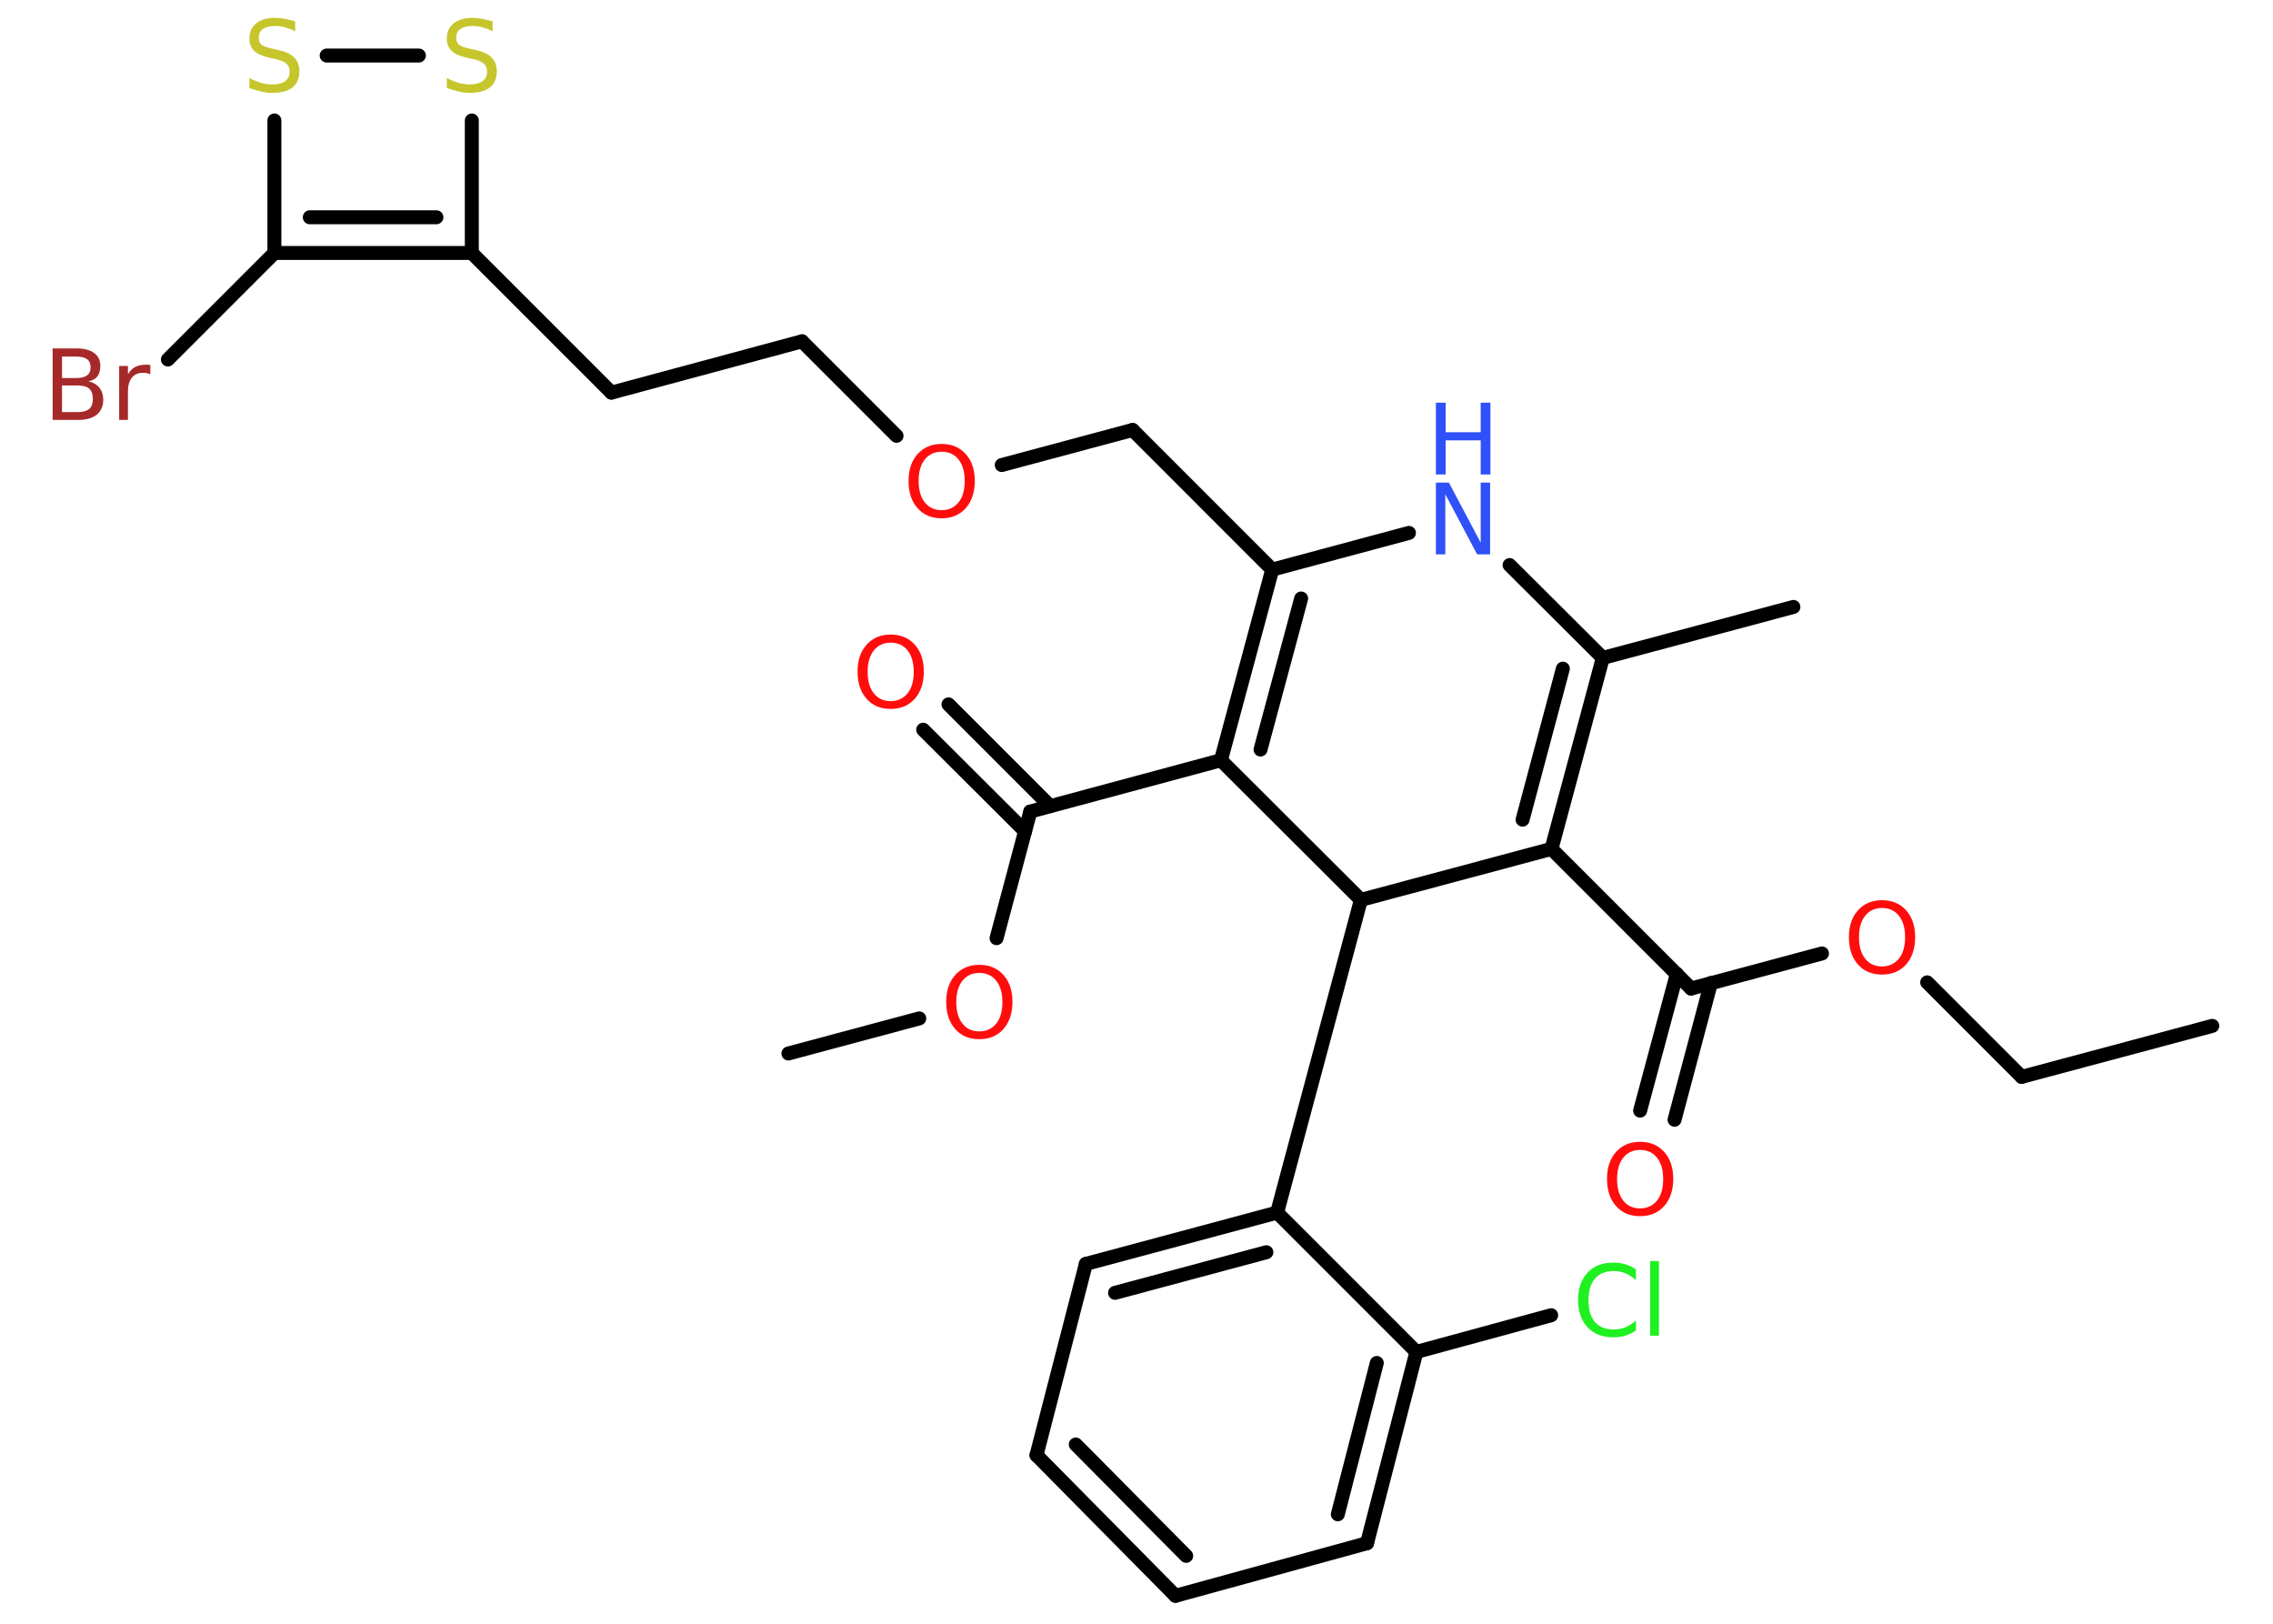 <?xml version='1.0' encoding='UTF-8'?>
<!DOCTYPE svg PUBLIC "-//W3C//DTD SVG 1.1//EN" "http://www.w3.org/Graphics/SVG/1.1/DTD/svg11.dtd">
<svg version='1.2' xmlns='http://www.w3.org/2000/svg' xmlns:xlink='http://www.w3.org/1999/xlink' width='70.0mm' height='50.0mm' viewBox='0 0 70.0 50.0'>
  <desc>Generated by the Chemistry Development Kit (http://github.com/cdk)</desc>
  <g stroke-linecap='round' stroke-linejoin='round' stroke='#000000' stroke-width='.43' fill='#FF0D0D'>
    <rect x='.0' y='.0' width='70.0' height='50.0' fill='#FFFFFF' stroke='none'/>
    <g id='mol1' class='mol'>
      <line id='mol1bnd1' class='bond' x1='68.13' y1='31.59' x2='62.26' y2='33.16'/>
      <line id='mol1bnd2' class='bond' x1='62.26' y1='33.16' x2='59.35' y2='30.25'/>
      <line id='mol1bnd3' class='bond' x1='56.11' y1='29.36' x2='52.08' y2='30.44'/>
      <g id='mol1bnd4' class='bond'>
        <line x1='52.69' y1='30.27' x2='51.57' y2='34.48'/>
        <line x1='51.64' y1='29.99' x2='50.51' y2='34.2'/>
      </g>
      <line id='mol1bnd5' class='bond' x1='52.08' y1='30.44' x2='47.78' y2='26.14'/>
      <g id='mol1bnd6' class='bond'>
        <line x1='47.78' y1='26.14' x2='49.36' y2='20.26'/>
        <line x1='46.89' y1='25.24' x2='48.13' y2='20.59'/>
      </g>
      <line id='mol1bnd7' class='bond' x1='49.36' y1='20.26' x2='55.23' y2='18.69'/>
      <line id='mol1bnd8' class='bond' x1='49.36' y1='20.26' x2='46.49' y2='17.4'/>
      <line id='mol1bnd9' class='bond' x1='43.39' y1='16.41' x2='39.18' y2='17.54'/>
      <line id='mol1bnd10' class='bond' x1='39.18' y1='17.54' x2='34.88' y2='13.24'/>
      <line id='mol1bnd11' class='bond' x1='34.88' y1='13.24' x2='30.85' y2='14.32'/>
      <line id='mol1bnd12' class='bond' x1='27.61' y1='13.42' x2='24.7' y2='10.51'/>
      <line id='mol1bnd13' class='bond' x1='24.7' y1='10.51' x2='18.83' y2='12.09'/>
      <line id='mol1bnd14' class='bond' x1='18.83' y1='12.09' x2='14.53' y2='7.79'/>
      <line id='mol1bnd15' class='bond' x1='14.53' y1='7.79' x2='14.53' y2='3.71'/>
      <line id='mol1bnd16' class='bond' x1='12.9' y1='1.71' x2='10.06' y2='1.71'/>
      <line id='mol1bnd17' class='bond' x1='8.45' y1='3.71' x2='8.45' y2='7.79'/>
      <g id='mol1bnd18' class='bond'>
        <line x1='8.45' y1='7.79' x2='14.53' y2='7.79'/>
        <line x1='9.54' y1='6.69' x2='13.44' y2='6.69'/>
      </g>
      <line id='mol1bnd19' class='bond' x1='8.45' y1='7.79' x2='5.17' y2='11.07'/>
      <g id='mol1bnd20' class='bond'>
        <line x1='39.18' y1='17.54' x2='37.6' y2='23.41'/>
        <line x1='40.07' y1='18.43' x2='38.82' y2='23.08'/>
      </g>
      <line id='mol1bnd21' class='bond' x1='37.6' y1='23.41' x2='31.73' y2='24.99'/>
      <g id='mol1bnd22' class='bond'>
        <line x1='31.57' y1='25.6' x2='28.43' y2='22.47'/>
        <line x1='32.34' y1='24.82' x2='29.21' y2='21.69'/>
      </g>
      <line id='mol1bnd23' class='bond' x1='31.73' y1='24.99' x2='30.69' y2='28.89'/>
      <line id='mol1bnd24' class='bond' x1='28.31' y1='31.36' x2='24.28' y2='32.44'/>
      <line id='mol1bnd25' class='bond' x1='37.6' y1='23.41' x2='41.91' y2='27.71'/>
      <line id='mol1bnd26' class='bond' x1='47.78' y1='26.14' x2='41.91' y2='27.71'/>
      <line id='mol1bnd27' class='bond' x1='41.91' y1='27.71' x2='39.33' y2='37.34'/>
      <g id='mol1bnd28' class='bond'>
        <line x1='39.33' y1='37.34' x2='33.44' y2='38.92'/>
        <line x1='39.0' y1='38.56' x2='34.34' y2='39.81'/>
      </g>
      <line id='mol1bnd29' class='bond' x1='33.44' y1='38.92' x2='31.92' y2='44.81'/>
      <g id='mol1bnd30' class='bond'>
        <line x1='31.92' y1='44.81' x2='36.2' y2='49.14'/>
        <line x1='33.13' y1='44.48' x2='36.53' y2='47.91'/>
      </g>
      <line id='mol1bnd31' class='bond' x1='36.2' y1='49.14' x2='42.1' y2='47.52'/>
      <g id='mol1bnd32' class='bond'>
        <line x1='42.1' y1='47.52' x2='43.62' y2='41.63'/>
        <line x1='41.2' y1='46.63' x2='42.4' y2='41.97'/>
      </g>
      <line id='mol1bnd33' class='bond' x1='39.33' y1='37.34' x2='43.62' y2='41.63'/>
      <line id='mol1bnd34' class='bond' x1='43.62' y1='41.63' x2='47.77' y2='40.5'/>
      <path id='mol1atm3' class='atom' d='M57.96 27.96q-.33 .0 -.52 .24q-.19 .24 -.19 .66q.0 .42 .19 .66q.19 .24 .52 .24q.32 .0 .52 -.24q.19 -.24 .19 -.66q.0 -.42 -.19 -.66q-.19 -.24 -.52 -.24zM57.96 27.72q.46 .0 .74 .31q.28 .31 .28 .83q.0 .52 -.28 .84q-.28 .31 -.74 .31q-.47 .0 -.74 -.31q-.28 -.31 -.28 -.84q.0 -.52 .28 -.83q.28 -.31 .74 -.31z' stroke='none'/>
      <path id='mol1atm5' class='atom' d='M50.51 35.41q-.33 .0 -.52 .24q-.19 .24 -.19 .66q.0 .42 .19 .66q.19 .24 .52 .24q.32 .0 .52 -.24q.19 -.24 .19 -.66q.0 -.42 -.19 -.66q-.19 -.24 -.52 -.24zM50.51 35.16q.46 .0 .74 .31q.28 .31 .28 .83q.0 .52 -.28 .84q-.28 .31 -.74 .31q-.47 .0 -.74 -.31q-.28 -.31 -.28 -.84q.0 -.52 .28 -.83q.28 -.31 .74 -.31z' stroke='none'/>
      <g id='mol1atm9' class='atom'>
        <path d='M44.22 14.86h.4l.98 1.85v-1.85h.29v2.21h-.4l-.98 -1.85v1.85h-.29v-2.21z' stroke='none' fill='#3050F8'/>
        <path d='M44.22 12.4h.3v.91h1.08v-.91h.3v2.21h-.3v-1.05h-1.08v1.05h-.3v-2.21z' stroke='none' fill='#3050F8'/>
      </g>
      <path id='mol1atm12' class='atom' d='M29.0 13.91q-.33 .0 -.52 .24q-.19 .24 -.19 .66q.0 .42 .19 .66q.19 .24 .52 .24q.32 .0 .52 -.24q.19 -.24 .19 -.66q.0 -.42 -.19 -.66q-.19 -.24 -.52 -.24zM29.0 13.67q.46 .0 .74 .31q.28 .31 .28 .83q.0 .52 -.28 .84q-.28 .31 -.74 .31q-.47 .0 -.74 -.31q-.28 -.31 -.28 -.84q.0 -.52 .28 -.83q.28 -.31 .74 -.31z' stroke='none'/>
      <path id='mol1atm16' class='atom' d='M15.17 .67v.29q-.17 -.08 -.32 -.12q-.15 -.04 -.29 -.04q-.24 .0 -.38 .09q-.13 .09 -.13 .27q.0 .15 .09 .22q.09 .07 .33 .12l.18 .04q.33 .07 .49 .23q.16 .16 .16 .43q.0 .32 -.21 .49q-.21 .17 -.63 .17q-.16 .0 -.33 -.04q-.18 -.04 -.37 -.11v-.31q.18 .1 .36 .15q.17 .05 .34 .05q.26 .0 .4 -.1q.14 -.1 .14 -.29q.0 -.16 -.1 -.25q-.1 -.09 -.33 -.14l-.18 -.04q-.33 -.07 -.48 -.21q-.15 -.14 -.15 -.39q.0 -.29 .21 -.46q.21 -.17 .57 -.17q.15 .0 .31 .03q.16 .03 .33 .08z' stroke='none' fill='#C6C62C'/>
      <path id='mol1atm17' class='atom' d='M9.09 .67v.29q-.17 -.08 -.32 -.12q-.15 -.04 -.29 -.04q-.24 .0 -.38 .09q-.13 .09 -.13 .27q.0 .15 .09 .22q.09 .07 .33 .12l.18 .04q.33 .07 .49 .23q.16 .16 .16 .43q.0 .32 -.21 .49q-.21 .17 -.63 .17q-.16 .0 -.33 -.04q-.18 -.04 -.37 -.11v-.31q.18 .1 .36 .15q.17 .05 .34 .05q.26 .0 .4 -.1q.14 -.1 .14 -.29q.0 -.16 -.1 -.25q-.1 -.09 -.33 -.14l-.18 -.04q-.33 -.07 -.48 -.21q-.15 -.14 -.15 -.39q.0 -.29 .21 -.46q.21 -.17 .57 -.17q.15 .0 .31 .03q.16 .03 .33 .08z' stroke='none' fill='#C6C62C'/>
      <path id='mol1atm19' class='atom' d='M1.91 11.88v.81h.48q.24 .0 .36 -.1q.11 -.1 .11 -.31q.0 -.21 -.11 -.31q-.11 -.1 -.36 -.1h-.48zM1.91 10.97v.67h.44q.22 .0 .33 -.08q.11 -.08 .11 -.25q.0 -.17 -.11 -.25q-.11 -.08 -.33 -.08h-.44zM1.61 10.73h.76q.34 .0 .53 .14q.19 .14 .19 .4q.0 .2 -.09 .32q-.09 .12 -.28 .15q.22 .05 .34 .2q.12 .15 .12 .37q.0 .29 -.2 .46q-.2 .16 -.57 .16h-.79v-2.21zM4.63 11.53q-.05 -.03 -.1 -.04q-.05 -.01 -.12 -.01q-.23 .0 -.35 .15q-.12 .15 -.12 .43v.87h-.27v-1.66h.27v.26q.08 -.15 .22 -.23q.14 -.07 .33 -.07q.03 .0 .06 .0q.03 .0 .08 .01v.28z' stroke='none' fill='#A62929'/>
      <path id='mol1atm22' class='atom' d='M27.43 19.79q-.33 .0 -.52 .24q-.19 .24 -.19 .66q.0 .42 .19 .66q.19 .24 .52 .24q.32 .0 .52 -.24q.19 -.24 .19 -.66q.0 -.42 -.19 -.66q-.19 -.24 -.52 -.24zM27.43 19.54q.46 .0 .74 .31q.28 .31 .28 .83q.0 .52 -.28 .84q-.28 .31 -.74 .31q-.47 .0 -.74 -.31q-.28 -.31 -.28 -.84q.0 -.52 .28 -.83q.28 -.31 .74 -.31z' stroke='none'/>
      <path id='mol1atm23' class='atom' d='M30.16 29.96q-.33 .0 -.52 .24q-.19 .24 -.19 .66q.0 .42 .19 .66q.19 .24 .52 .24q.32 .0 .52 -.24q.19 -.24 .19 -.66q.0 -.42 -.19 -.66q-.19 -.24 -.52 -.24zM30.16 29.71q.46 .0 .74 .31q.28 .31 .28 .83q.0 .52 -.28 .84q-.28 .31 -.74 .31q-.47 .0 -.74 -.31q-.28 -.31 -.28 -.84q.0 -.52 .28 -.83q.28 -.31 .74 -.31z' stroke='none'/>
      <path id='mol1atm32' class='atom' d='M50.38 39.1v.32q-.15 -.14 -.32 -.21q-.17 -.07 -.36 -.07q-.38 .0 -.58 .23q-.2 .23 -.2 .67q.0 .44 .2 .67q.2 .23 .58 .23q.19 .0 .36 -.07q.17 -.07 .32 -.21v.31q-.16 .11 -.33 .16q-.17 .05 -.37 .05q-.5 .0 -.79 -.31q-.29 -.31 -.29 -.84q.0 -.53 .29 -.84q.29 -.31 .79 -.31q.2 .0 .37 .05q.18 .05 .33 .16zM50.82 38.83h.27v2.3h-.27v-2.3z' stroke='none' fill='#1FF01F'/>
    </g>
  </g>
</svg>
